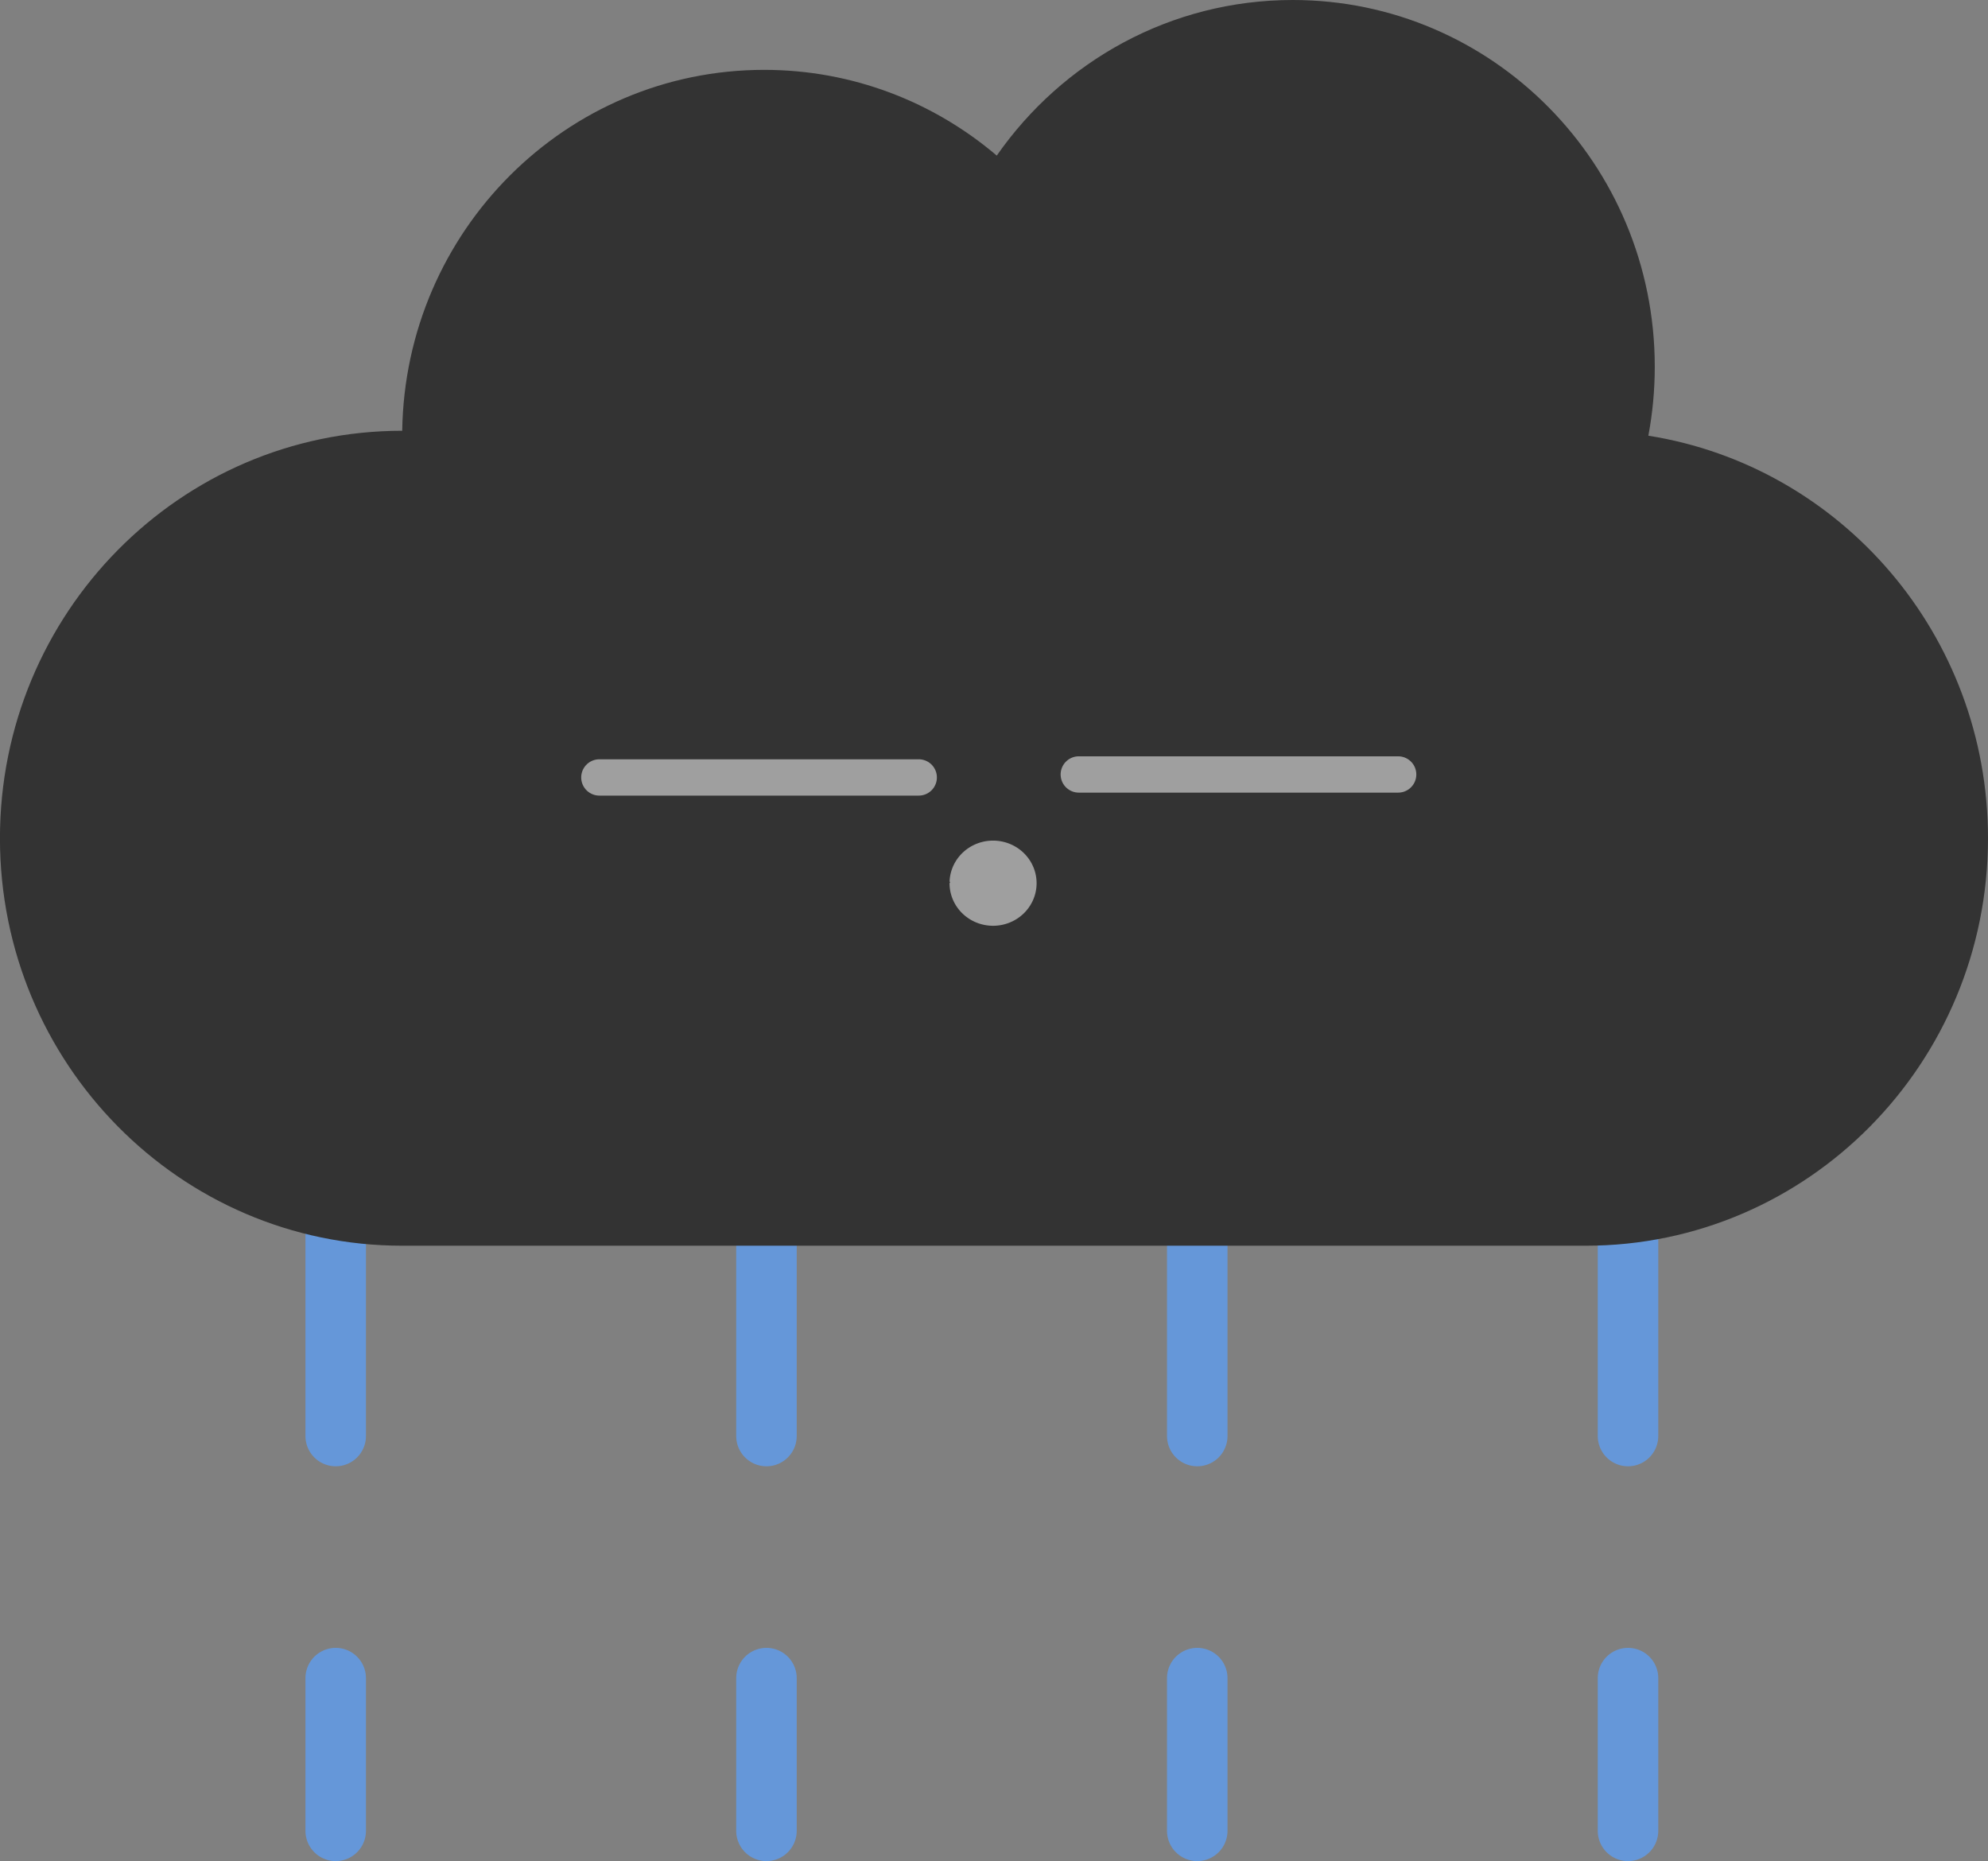 <?xml version="1.0" encoding="UTF-8"?>
<!-- Created with Inkscape (http://www.inkscape.org/) -->
<svg width="43.461mm" height="40.682mm" version="1.1" viewBox="0 0 43.461 40.682" xmlns="http://www.w3.org/2000/svg">
 <rect x="0" y="0" width="43.461" height="40.682" fill="#808080" stroke="none"/>
 <g transform="translate(-51.052 -25.084)">
  <g id="rain-boy">
   <g id="rain-drops" fill="#9f9f9f" stroke="#6597d9" stroke-dasharray="10.583,5.292" stroke-linecap="round" stroke-linejoin="round" stroke-width="1.323">
    <path d="m86.643 45.891v19.213"/>
    <path d="m77.226 45.891v19.213"/>
    <path d="m67.808 45.891v19.213"/>
    <path d="m58.391 45.891v19.213"/>
   </g>
   <path id="rain-cloud" d="m87.088 34.607c0.092-0.488 0.14-0.992 0.14-1.507 0-4.427-3.543-8.016-7.914-8.016-2.674 0-5.038 1.344-6.471 3.401-1.375-1.169-3.149-1.874-5.085-1.874-4.329 0-7.846 3.52-7.913 7.889h-9.96e-4c-4.856 0-8.793 3.987-8.793 8.907 0 4.919 3.937 8.907 8.793 8.907h25.876c4.856 0 8.793-3.988 8.793-8.907 0-4.448-3.219-8.134-7.425-8.799z" fill="#333" stroke-width=".524"/>
   <g id="rain-face" stroke="#9f9f9f" stroke-linecap="round" stroke-linejoin="round">
    <g id="rain-eyes" transform="translate(.755 .755)" fill="#fff" stroke-width=".794">
     <path id="rain-left-eye" d="m63.4 41.323h6.982"/>
     <path id="rain-right-eye" d="m73.881 41.258h6.982"/>
    </g>
    <path id="rain-mouth" d="m71.846 44.343a0.917 0.896 0 0 1 0.949-0.849 0.917 0.896 0 0 1 0.884 0.914 0.917 0.896 0 0 1-0.922 0.878 0.917 0.896 0 0 1-0.912-0.887" fill="#9f9f9f" stroke-width=".069"/>
   </g>
  </g>
 </g>
</svg>
